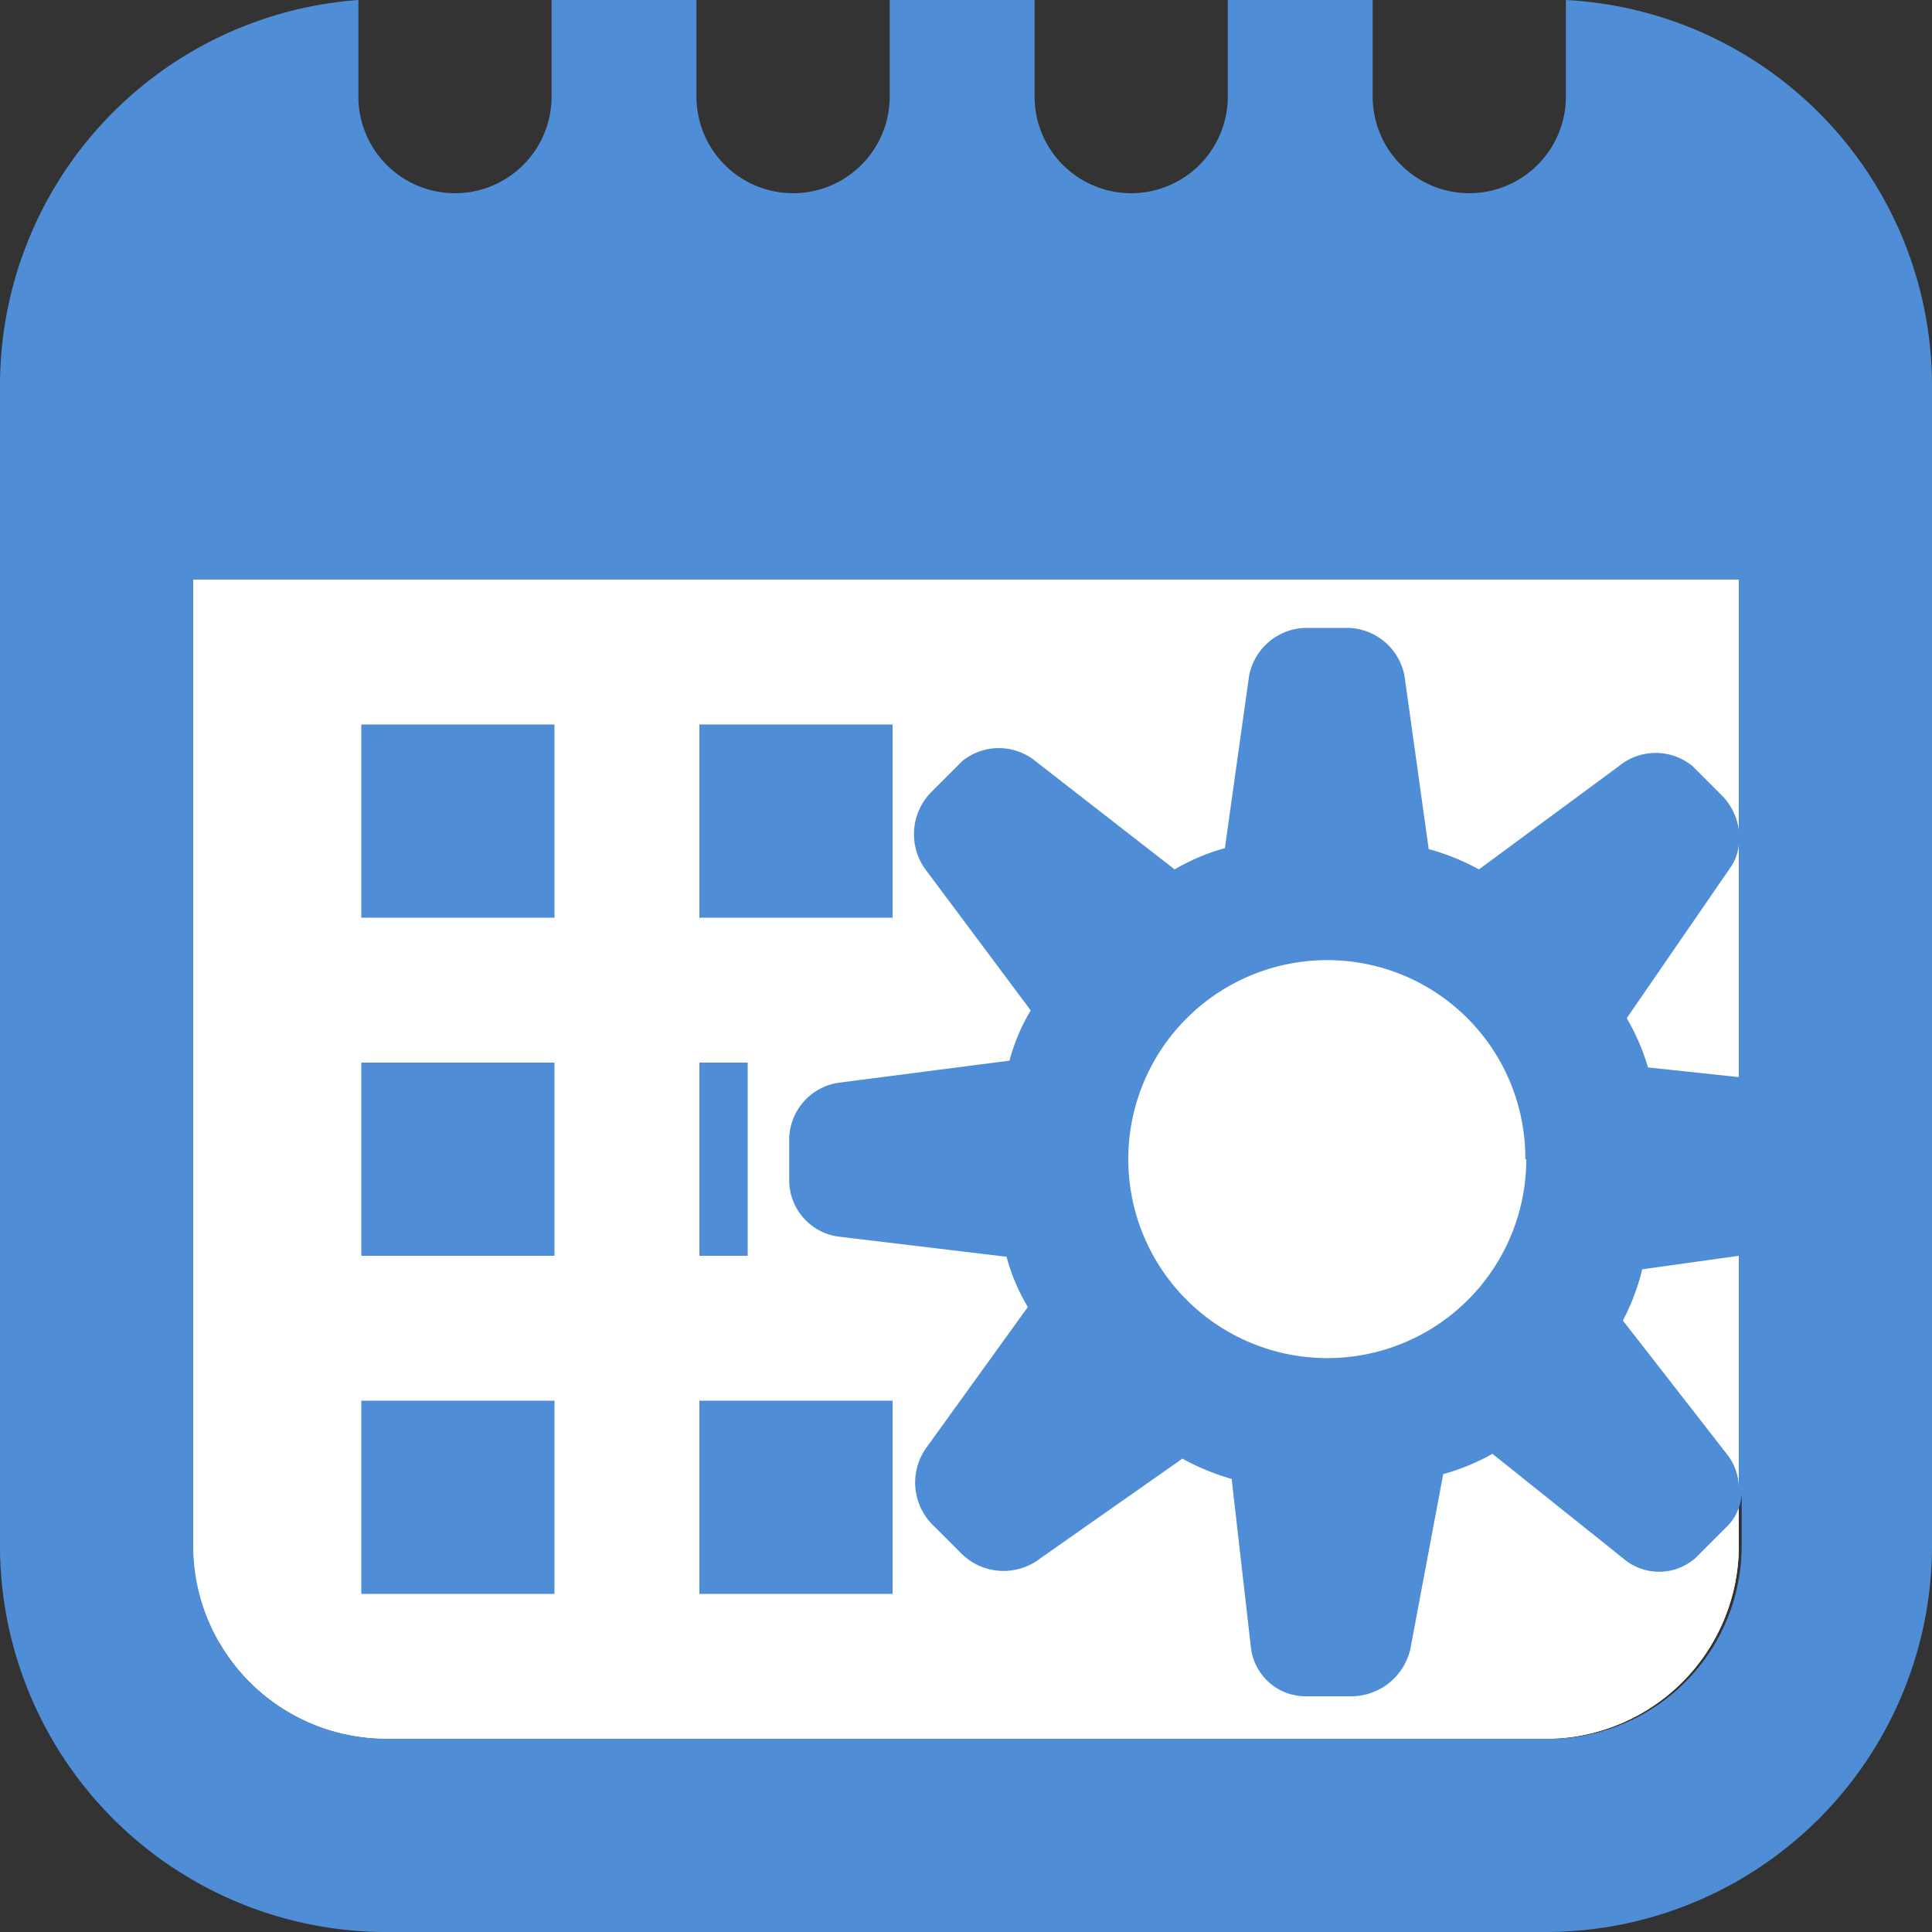<svg xmlns="http://www.w3.org/2000/svg" viewBox="0 0 20 20"><rect x="0" y="0" width="20" height="20" fill="#333333" stroke="none"/><defs><style>.cls-1{fill:#fff;}.cls-2{fill:#4f8ed6;}</style></defs><g id="iconcol"><path class="cls-1" d="M2,5.83H18V16a2,2,0,0,1-2,2H4a2,2,0,0,1-2-2Z"/><path class="cls-1" d="M2,7H18v9a2,2,0,0,1-2,2H4a2,2,0,0,1-2-2Z"/><path class="cls-1" d="M1.28,5.27h16v10a2,2,0,0,1-2,2h-12a2,2,0,0,1-2-2Z"/><rect class="cls-2" x="3.74" y="7.5" width="2" height="2"/><rect class="cls-2" x="7.24" y="7.5" width="2" height="2"/><rect class="cls-2" x="3.74" y="11" width="2" height="2"/><rect class="cls-2" x="3.74" y="14.5" width="2" height="2"/><path class="cls-2" d="M16.21,0V1a1,1,0,0,1-2,0V0h-1.5V1a1,1,0,0,1-2,0V0H9.21V1a1,1,0,0,1-2,0V0H5.71V1a1,1,0,0,1-2,0V0A4,4,0,0,0,0,4V16a4,4,0,0,0,4,4H16a4,4,0,0,0,4-4V4A4,4,0,0,0,16.21,0ZM17,13.14,18,13v2.43a.57.57,0,0,0-.11-.36l-1.09-1.4A2.28,2.28,0,0,0,17,13.14Zm-.16-2.6L17.9,9A.51.51,0,0,0,18,8.75v2.4l-.94-.1A2.28,2.28,0,0,0,16.84,10.54ZM16,18H4a2,2,0,0,1-2-2V6H18V8.59a.63.63,0,0,0-.16-.34l-.32-.32a.6.6,0,0,0-.76,0L15.31,9a2.36,2.36,0,0,0-.52-.21L14.54,7a.61.61,0,0,0-.58-.5h-.45a.61.61,0,0,0-.58.5l-.25,1.78a2.14,2.14,0,0,0-.52.22L10.72,7.88a.6.6,0,0,0-.76,0l-.32.32A.62.62,0,0,0,9.58,9l1.09,1.46a2,2,0,0,0-.22.52l-1.78.23a.6.6,0,0,0-.5.57v.46a.59.59,0,0,0,.5.56l1.75.21a2,2,0,0,0,.22.52L9.58,15a.62.62,0,0,0,.06.77l.32.32a.62.62,0,0,0,.77.07l1.51-1.06a2.49,2.49,0,0,0,.51.21l.2,1.75a.57.57,0,0,0,.56.5H14a.63.63,0,0,0,.6-.49l.34-1.81a2.28,2.28,0,0,0,.51-.21l1.35,1.08a.57.57,0,0,0,.75,0l.32-.32a.52.52,0,0,0,.16-.35V16A2,2,0,0,1,16,18Zm-.2-6a2.06,2.06,0,1,1-2-2.06A2.05,2.05,0,0,1,15.79,12Z"/><rect class="cls-2" x="7.24" y="14.5" width="2" height="2"/><rect class="cls-2" x="7.24" y="11" width="0.5" height="2"/></g></svg>
